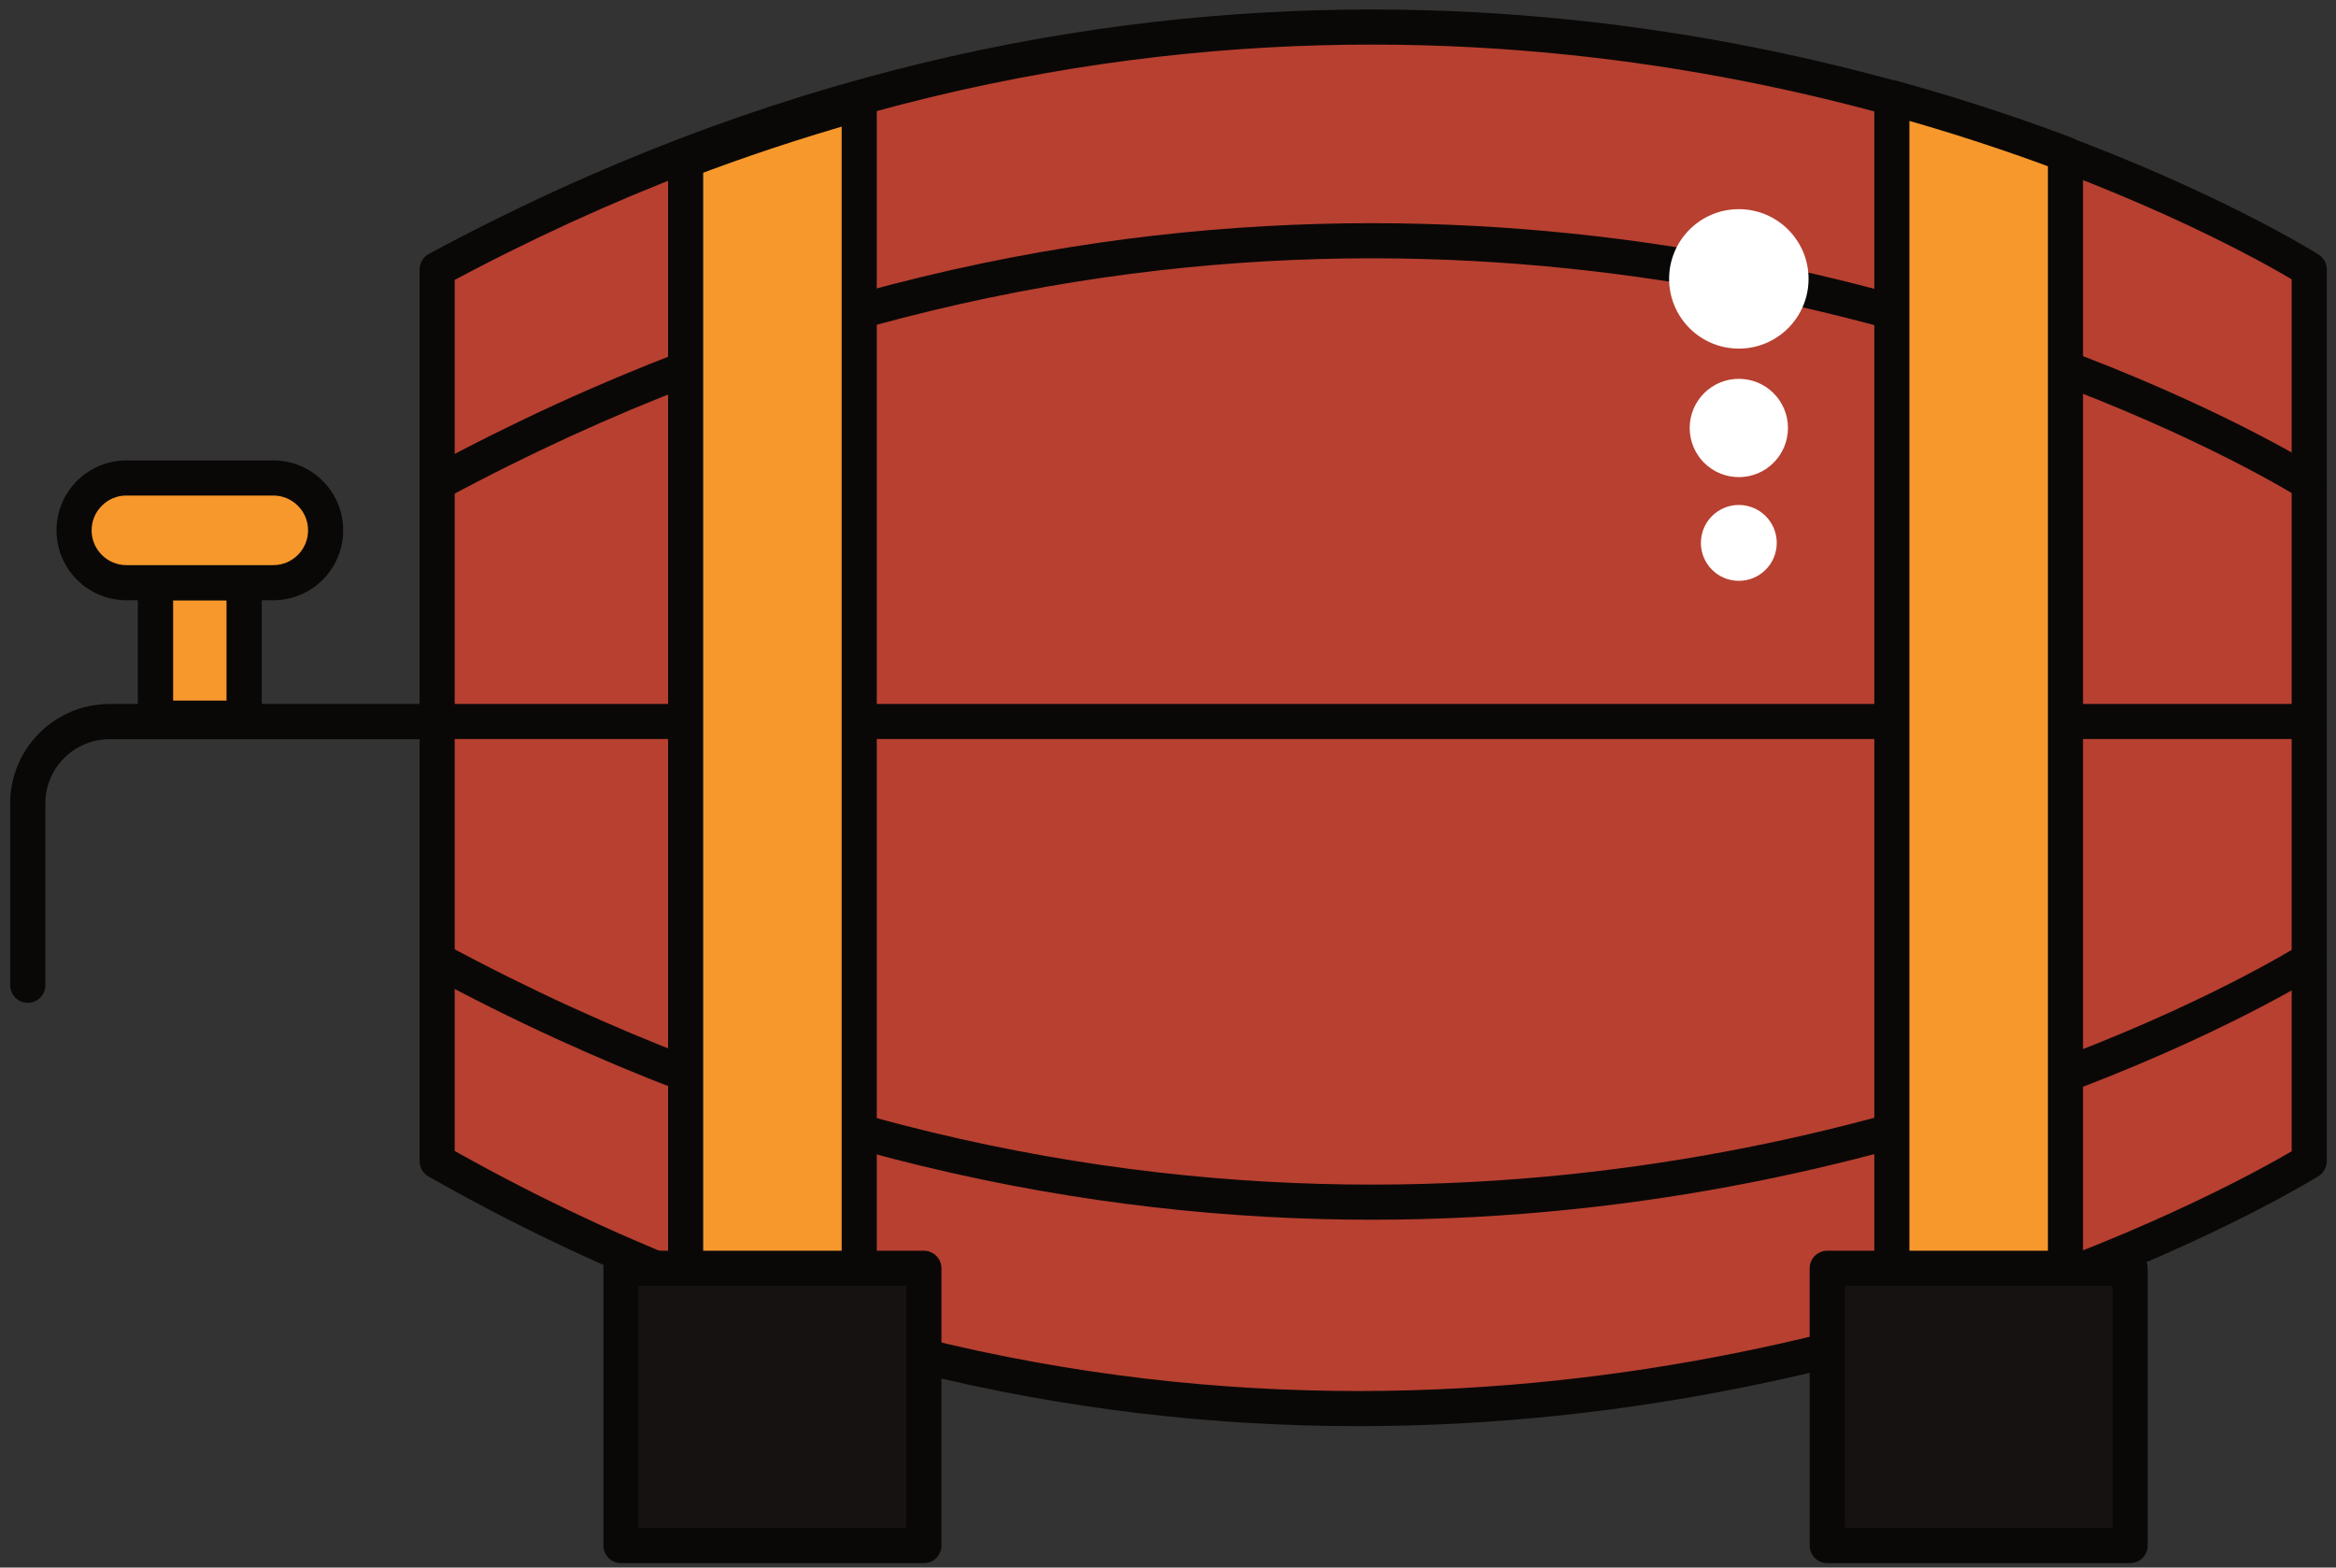 <svg xmlns="http://www.w3.org/2000/svg" xmlns:xlink="http://www.w3.org/1999/xlink" version="1.1" width="1000" height="671" viewBox="0 0 1000 671" xml:space="preserve">
<rect x="0" y="0" width="1000" height="671" fill="#333333" stroke="none"/>
<desc>Created with Fabric.js 3.5.0</desc>
<defs>
</defs>
<rect x="0" y="0" width="100%" height="100%" fill="rgba(255,255,255,0)"/>
<g transform="matrix(-0.453 0 0 0.453 500.677 336.338)" id="727411">
<g style="" vector-effect="non-scaling-stroke">
		<g transform="matrix(0.148 0 0 -0.148 -192.166 -63.983)" id="343826">
<path style="stroke: none; stroke-width: 1; stroke-dasharray: none; stroke-linecap: butt; stroke-dashoffset: 0; stroke-linejoin: miter; stroke-miterlimit: 4; is-custom-font: none; font-file-url: none; fill: rgb(183,64,48); fill-rule: nonzero; opacity: 1;" transform=" translate(-8229.335, -9960.675)" d="M 2257.77 12821.3 V 7131.85 c 0 0 5689.29 -3550.25 11943.13 0 v 5689.45 c -6449.27 3478.7 -11943.13 0 -11943.13 0" stroke-linecap="round"/>
</g>
		<g transform="matrix(0.133 0 0 -0.133 -192.413 -64.168)" id="509650">
<path style="stroke: none; stroke-width: 1; stroke-dasharray: none; stroke-linecap: butt; stroke-dashoffset: 0; stroke-linejoin: miter; stroke-miterlimit: 4; is-custom-font: none; font-file-url: none; fill: rgb(10,8,7); fill-rule: nonzero; opacity: 1;" transform=" translate(-9165.2, -11093.4)" d="M 2514.53 14279.4 H 2389.8 V 7942.9 c 0 -42.9 22.27 -83.1 58.68 -105.8 c 5.58 -3.4 716.72 -446.7 1923.75 -889.9 c 1207.03 -443.1 2910.35 -886.3 4899.57 -886.4 c 1988.9 -0.2 4264.1 444.2 6605.7 1773.7 c 39.1 22.2 63.1 63.5 63.1 108.4 v 6336.5 c 0 45.7 -25.2 88.1 -65.5 109.7 c -2413.2 1301.9 -4711.5 1737.1 -6700.06 1736.9 c -1988.83 0 -3668.16 -434.3 -4851.17 -868.6 c -1183.09 -434.4 -1870.32 -869 -1876.06 -872.6 c -36.29 -23 -58.01 -62.5 -58.01 -105.4 h 124.73 l 66.72 -105.4 l 1.45 0.9 c 35.85 22.5 723.2 448.5 1881.95 868.3 c 1158.83 419.9 2788.59 833.4 4710.39 833.4 c 1952.46 -0.2 4206.26 -425.9 6581.56 -1707 l 59.3 109.8 h -124.7 V 7942.9 h 124.7 l -61.6 108.5 C 13452.5 6744.8 11224 6310.5 9271.8 6310.3 c -1951.96 -0.1 -3627.23 435.4 -4813.6 871 c -593.16 217.8 -1063.94 435.5 -1385.78 598.3 c -160.9 81.5 -284.57 149.1 -367.65 196.3 c -41.57 23.6 -72.93 42 -93.79 54.5 c -10.43 6.1 -18.21 10.8 -23.28 14 l -5.67 3.4 l -1.48 0.9 l -66.02 -105.8 h 124.73 v 6336.5 h -124.73 l 66.72 -105.4 l -66.72 105.4" stroke-linecap="round"/>
</g>
		<g transform="matrix(0.133 0 0 -0.133 -192.403 -400.474)" id="368104">
<path style="stroke: none; stroke-width: 1; stroke-dasharray: none; stroke-linecap: butt; stroke-dashoffset: 0; stroke-linejoin: miter; stroke-miterlimit: 4; is-custom-font: none; font-file-url: none; fill: rgb(10,8,7); fill-rule: nonzero; opacity: 1;" transform=" translate(-9165.273, -13616.71)" d="m 15875 12865.6 c -2413.2 1301.8 -4711.5 1737 -6700.12 1736.8 c -1974.1 -0.1 -3643.28 -427.9 -4824.8 -859 c -1181.6 -431.1 -1876.02 -865.6 -1901.72 -881.8 c -58.32 -36.7 -75.82 -113.7 -39.06 -172 c 36.68 -58.3 113.71 -75.8 171.95 -39.1 c 14.18 9 693.87 435.2 1854.34 858.6 c 1160.5 423.5 2801.44 843.9 4739.29 843.8 c 1952.52 -0.1 4206.32 -425.9 6581.72 -1706.9 c 60.5 -32.7 136.2 -10.1 168.9 50.6 c 32.7 60.6 10.1 136.3 -50.5 169" stroke-linecap="round"/>
</g>
		<g transform="matrix(0.133 0 0 -0.133 -192.402 279.008)" id="218734">
<path style="stroke: none; stroke-width: 1; stroke-dasharray: none; stroke-linecap: butt; stroke-dashoffset: 0; stroke-linejoin: miter; stroke-miterlimit: 4; is-custom-font: none; font-file-url: none; fill: rgb(10,8,7); fill-rule: nonzero; opacity: 1;" transform=" translate(-9165.281, -8520.592)" d="m 15756.6 9491.3 c -2375.4 -1281 -4629.2 -1706.7 -6581.72 -1706.9 c -1937.85 -0.1 -3578.79 420.3 -4739.29 843.8 c -1160.47 423.3 -1840.16 849.7 -1854.3 858.6 c -58.28 36.8 -135.27 19.3 -171.99 -39.1 c -36.72 -58.2 -19.26 -135.2 39.02 -172 c 25.78 -16.1 720.12 -450.7 1901.76 -881.8 c 1181.52 -431.1 2850.7 -858.9 4824.8 -859 c 1988.62 -0.1 4286.92 435 6700.12 1736.9 c 60.6 32.7 83.2 108.4 50.5 169 c -32.7 60.6 -108.4 83.2 -168.9 50.5" stroke-linecap="round"/>
</g>
		<g transform="matrix(0.133 0 0 -0.133 -192.394 -60.707)" id="67349">
<path style="stroke: none; stroke-width: 1; stroke-dasharray: none; stroke-linecap: butt; stroke-dashoffset: 0; stroke-linejoin: miter; stroke-miterlimit: 4; is-custom-font: none; font-file-url: none; fill: rgb(183,64,48); fill-rule: nonzero; opacity: 1;" transform=" translate(-9165.305, -11068.7)" d="M 2514.61 11068.7 H 15816" stroke-linecap="round"/>
</g>
		<g transform="matrix(0.133 0 0 -0.133 -192.401 -60.704)" id="343208">
<path style="stroke: none; stroke-width: 1; stroke-dasharray: none; stroke-linecap: butt; stroke-dashoffset: 0; stroke-linejoin: miter; stroke-miterlimit: 4; is-custom-font: none; font-file-url: none; fill: rgb(10,8,7); fill-rule: nonzero; opacity: 1;" transform=" translate(-9165.29, -11068.65)" d="M 2514.61 10943.9 H 15816 c 68.9 0 124.7 55.9 124.7 124.8 c 0 68.8 -55.8 124.7 -124.7 124.7 H 2514.61 c -68.91 0 -124.73 -55.9 -124.73 -124.7 c 0 -68.9 55.82 -124.8 124.73 -124.8" stroke-linecap="round"/>
</g>
		<g transform="matrix(0.133 0 0 -0.133 -764.575 -66.12)" id="490757">
<path style="stroke: none; stroke-width: 1; stroke-dasharray: none; stroke-linecap: butt; stroke-dashoffset: 0; stroke-linejoin: miter; stroke-miterlimit: 4; is-custom-font: none; font-file-url: none; fill: rgb(247,152,44); fill-rule: nonzero; opacity: 1;" transform=" translate(-4872.44, -11108.2)" d="m 5489.14 15499 c -457.26 -125.6 -870.82 -263.5 -1233.4 -400.2 V 7124.1 c 363.17 -138.2 776.99 -278.3 1233.4 -406.7 V 15499" stroke-linecap="round"/>
</g>
		<g transform="matrix(0.133 0 0 -0.133 -764.579 -66.117)" id="624383">
<path style="stroke: none; stroke-width: 1; stroke-dasharray: none; stroke-linecap: butt; stroke-dashoffset: 0; stroke-linejoin: miter; stroke-miterlimit: 4; is-custom-font: none; font-file-url: none; fill: rgb(10,8,7); fill-rule: nonzero; opacity: 1;" transform=" translate(-4872.445, -11108.151)" d="m 5489.14 15499 l -33.05 120.3 c -461.21 -126.8 -878.36 -265.9 -1244.33 -403.8 c -48.63 -18.3 -80.74 -64.8 -80.74 -116.7 V 7124.1 c 0 -51.6 32.14 -98.1 80.35 -116.5 c 366.4 -139.5 783.75 -280.8 1244.02 -410.3 c 37.7 -10.6 77.85 -3 109.06 20.6 c 31.25 23.7 49.42 60.3 49.42 99.5 V 15499 c 0 38.7 -18.32 75.7 -49.1 99.2 c -30.82 23.5 -71.29 31.3 -108.68 21.1 l 33.05 -120.3 H 5364.45 V 6717.4 h 124.69 l 33.79 120.1 C 5070.35 6964.8 4660 7103.7 4300.12 7240.7 l -44.38 -116.6 h 124.73 v 7974.7 h -124.73 l 43.99 -116.7 c 359.22 135.4 769.14 272.1 1222.46 396.7 l -33.05 120.2 h -124.69 h 124.69" stroke-linecap="round"/>
</g>
		<g transform="matrix(0.133 0 0 -0.133 375.313 -60.84)" id="20656">
<path style="stroke: none; stroke-width: 1; stroke-dasharray: none; stroke-linecap: butt; stroke-dashoffset: 0; stroke-linejoin: miter; stroke-miterlimit: 4; is-custom-font: none; font-file-url: none; fill: rgb(247,152,44); fill-rule: nonzero; opacity: 1;" transform=" translate(-13421.6, -11068.6)" d="m 12804.9 6677.8 c 457.3 125.7 870.9 263.6 1233.4 400.3 v 7974.6 c -363.1 138.3 -776.9 278.4 -1233.4 406.7 V 6677.8" stroke-linecap="round"/>
</g>
		<g transform="matrix(0.133 0 0 -0.133 375.308 -60.854)" id="697399">
<path style="stroke: none; stroke-width: 1; stroke-dasharray: none; stroke-linecap: butt; stroke-dashoffset: 0; stroke-linejoin: miter; stroke-miterlimit: 4; is-custom-font: none; font-file-url: none; fill: rgb(10,8,7); fill-rule: nonzero; opacity: 1;" transform=" translate(-13421.6, -11068.677)" d="m 12804.9 6677.8 l 33 -120.2 c 461.3 126.7 878.5 265.8 1244.4 403.8 c 48.6 18.3 80.7 64.8 80.7 116.7 v 7974.6 c 0 51.6 -32.1 98.2 -80.3 116.6 c -366.4 139.5 -783.7 280.7 -1244 410.2 c -37.8 10.6 -77.9 3 -109.1 -20.6 c -31.2 -23.7 -49.4 -60.3 -49.4 -99.5 V 6677.8 c 0 -38.7 18.3 -75.7 49.1 -99.1 c 30.8 -23.5 71.3 -31.4 108.6 -21.1 l -33 120.2 h 124.7 v 8781.6 h -124.7 l -33.8 -120 c 452.7 -127.3 863 -266.2 1222.8 -403.3 l 44.4 116.6 h -124.7 V 7078.1 h 124.7 l -44 116.7 c -359.1 -135.5 -769.1 -272.1 -1222.5 -396.7 l 33.1 -120.3 h 124.7 h -124.7" stroke-linecap="round"/>
</g>
		<g transform="matrix(0.133 0 0 -0.133 -764.585 587.014)" id="801927">
<path style="stroke: none; stroke-width: 1; stroke-dasharray: none; stroke-linecap: butt; stroke-dashoffset: 0; stroke-linejoin: miter; stroke-miterlimit: 4; is-custom-font: none; font-file-url: none; fill: rgb(22,18,17); fill-rule: nonzero; opacity: 1;" transform=" translate(-4872.48, -6210.55)" d="M 5948.71 5225.5 H 3796.25 V 7195.6 H 5948.71 V 5225.5" stroke-linecap="round"/>
</g>
		<g transform="matrix(0.133 0 0 -0.133 -764.592 587.003)" id="87350">
<path style="stroke: none; stroke-width: 1; stroke-dasharray: none; stroke-linecap: butt; stroke-dashoffset: 0; stroke-linejoin: miter; stroke-miterlimit: 4; is-custom-font: none; font-file-url: none; fill: rgb(10,8,7); fill-rule: nonzero; opacity: 1;" transform=" translate(-4872.46, -6210.6)" d="m 5948.71 5225.5 v 124.7 H 3920.98 v 1720.7 h 1903 V 5225.5 h 124.73 v 124.7 v -124.7 h 124.69 v 1970.1 c 0 32.9 -13.28 65 -36.52 88.3 c -23.25 23.1 -55.36 36.5 -88.17 36.5 H 3796.25 c -32.81 0 -64.96 -13.4 -88.16 -36.5 c -23.25 -23.3 -36.57 -55.4 -36.57 -88.3 V 5225.5 c 0 -32.8 13.32 -65 36.57 -88.2 c 23.2 -23.2 55.35 -36.5 88.16 -36.5 h 2152.46 c 32.81 0 64.92 13.3 88.17 36.5 c 23.24 23.2 36.52 55.4 36.52 88.2 h -124.69" stroke-linecap="round"/>
</g>
		<g transform="matrix(0.133 0 0 -0.133 375.304 587.014)" id="794496">
<path style="stroke: none; stroke-width: 1; stroke-dasharray: none; stroke-linecap: butt; stroke-dashoffset: 0; stroke-linejoin: miter; stroke-miterlimit: 4; is-custom-font: none; font-file-url: none; fill: rgb(22,18,17); fill-rule: nonzero; opacity: 1;" transform=" translate(-13421.65, -6210.55)" d="m 14497.9 5225.5 h -2152.5 v 1970.1 h 2152.5 V 5225.5" stroke-linecap="round"/>
</g>
		<g transform="matrix(0.133 0 0 -0.133 375.3 587.003)" id="908442">
<path style="stroke: none; stroke-width: 1; stroke-dasharray: none; stroke-linecap: butt; stroke-dashoffset: 0; stroke-linejoin: miter; stroke-miterlimit: 4; is-custom-font: none; font-file-url: none; fill: rgb(10,8,7); fill-rule: nonzero; opacity: 1;" transform=" translate(-13421.65, -6210.6)" d="m 14497.9 5225.5 v 124.7 h -2027.7 v 1720.7 h 1902.9 V 5225.5 h 124.8 v 124.7 v -124.7 h 124.7 v 1970.1 c 0 32.9 -13.3 65 -36.6 88.3 c -23.2 23.1 -55.3 36.5 -88.1 36.5 h -2152.5 c -32.8 0 -65 -13.4 -88.2 -36.5 c -23.2 -23.3 -36.5 -55.4 -36.5 -88.3 V 5225.5 c 0 -32.8 13.3 -65 36.5 -88.2 c 23.2 -23.2 55.4 -36.5 88.2 -36.5 h 2152.5 c 32.8 0 64.9 13.3 88.1 36.5 c 23.3 23.2 36.6 55.4 36.6 88.2 h -124.7" stroke-linecap="round"/>
</g>
		<g transform="matrix(0.154 0 0 -0.154 886.803 63.956)" id="340623">
<path style="stroke: none; stroke-width: 1; stroke-dasharray: none; stroke-linecap: butt; stroke-dashoffset: 0; stroke-linejoin: miter; stroke-miterlimit: 4; is-custom-font: none; font-file-url: none; fill: rgb(10,8,7); fill-rule: nonzero; opacity: 1;" transform=" translate(-14943.9, -8775.385)" d="m 13695.8 9476.28 c 532.4 0 1993.6 0 1993.6 0 c 109.3 -0.09 207.3 -43.99 279 -115.6 c 71.6 -71.71 115.5 -169.73 115.5 -279.01 c 0 0 0 -871.4 0 -1115.25 c 0 -59.66 48.5 -107.98 108.1 -107.98 c 59.7 0 108 48.32 108 107.98 c 0 121.92 0 400.76 0 649.11 c 0 124.18 0 240.73 0 326.2 c 0 85.47 0 139.77 0 139.94 c -0.1 337.28 -273.4 610.57 -610.6 610.66 c 0 0 -1461.2 0 -1993.6 0 c -59.7 0 -108 -48.4 -108 -108.07 c 0 -59.66 48.3 -107.98 108 -107.98" stroke-linecap="round"/>
</g>
		<g transform="matrix(0.145 0 0 -0.145 916.397 -127.906)" id="958736">
<path style="stroke: none; stroke-width: 1; stroke-dasharray: none; stroke-linecap: butt; stroke-dashoffset: 0; stroke-linejoin: miter; stroke-miterlimit: 4; is-custom-font: none; font-file-url: none; fill: rgb(247,152,44); fill-rule: nonzero; opacity: 1;" transform=" translate(-16012.9, -10601.45)" d="m 16300 10162.6 h -574.2 v 877.7 h 574.2 v -877.7" stroke-linecap="round"/>
</g>
		<g transform="matrix(0.147 0 0 -0.147 916.422 -127.871)" id="138320">
<path style="stroke: none; stroke-width: 1; stroke-dasharray: none; stroke-linecap: butt; stroke-dashoffset: 0; stroke-linejoin: miter; stroke-miterlimit: 4; is-custom-font: none; font-file-url: none; fill: rgb(10,8,7); fill-rule: nonzero; opacity: 1;" transform=" translate(-15901.45, -10527.695)" d="m 16186.6 10091.8 v 113.5 h -456.8 v 644.7 h 343.2 v -758.2 h 113.6 v 113.5 v -113.5 h 113.4 v 871.7 c 0 29.8 -12.1 59.1 -33.2 80.2 c -21.1 21.1 -50.4 33.3 -80.2 33.3 h -570.3 c -29.8 0 -59 -12.2 -80.2 -33.3 c -21.1 -21.1 -33.2 -50.4 -33.2 -80.2 v -871.7 c 0 -29.8 12.1 -59.1 33.2 -80.2 c 21.2 -21.11 50.4 -33.21 80.2 -33.21 h 570.3 c 29.8 0 59 12.1 80.2 33.21 c 21.1 21.1 33.2 50.4 33.2 80.2 h -113.4" stroke-linecap="round"/>
</g>
		<g transform="matrix(0.15 0 0 -0.15 916.407 -241.328)" id="132680">
<path style="stroke: none; stroke-width: 1; stroke-dasharray: none; stroke-linecap: butt; stroke-dashoffset: 0; stroke-linejoin: miter; stroke-miterlimit: 4; is-custom-font: none; font-file-url: none; fill: rgb(247,152,44); fill-rule: nonzero; opacity: 1;" transform=" translate(-15507.5, -11021.75)" d="m 16300 11021.7 c 0 -182.1 -147.7 -329.8 -329.9 -329.8 h -925.3 c -182.1 0 -329.8 147.7 -329.8 329.8 c 0 182.3 147.7 329.9 329.8 329.9 h 925.3 c 182.2 0 329.9 -147.6 329.9 -329.9" stroke-linecap="round"/>
</g>
		<g transform="matrix(0.151 0 0 -0.151 916.392 -241.335)" id="510552">
<path style="stroke: none; stroke-width: 1; stroke-dasharray: none; stroke-linecap: butt; stroke-dashoffset: 0; stroke-linejoin: miter; stroke-miterlimit: 4; is-custom-font: none; font-file-url: none; fill: rgb(10,8,7); fill-rule: nonzero; opacity: 1;" transform=" translate(-15402.85, -10947.35)" d="m 16190 10947.4 h -109.9 c 0 -60.5 -24.2 -114.2 -63.8 -154 c -39.7 -39.6 -93.5 -63.7 -153.9 -63.8 h -919.1 c -60.4 0.1 -114.2 24.2 -153.9 63.8 c -39.6 39.8 -63.7 93.5 -63.8 154 c 0.1 60.5 24.2 114.2 63.8 153.9 c 39.7 39.6 93.5 63.8 153.9 63.8 h 919.1 c 60.4 0 114.2 -24.2 153.9 -63.8 c 39.6 -39.7 63.8 -93.4 63.8 -153.9 h 109.9 h 109.9 c 0.1 120.5 -49.2 230.6 -128.1 309.4 c -78.9 79 -188.9 128.2 -309.4 128.1 h -919.1 c -241.7 0 -437.5 -195.8 -437.5 -437.5 c -0.1 -120.5 49.2 -230.6 128.1 -309.4 c 78.8 -79 189 -128.2 309.4 -128.2 h 919.1 c 120.5 0 230.5 49.2 309.4 128.2 c 78.9 78.8 128.2 188.9 128.1 309.4 H 16190" stroke-linecap="round"/>
</g>
		<g transform="matrix(0.133 0 0 -0.133 -537.941 -478.937)" id="263575">
<path style="stroke: none; stroke-width: 1; stroke-dasharray: none; stroke-linecap: butt; stroke-dashoffset: 0; stroke-linejoin: miter; stroke-miterlimit: 4; is-custom-font: none; font-file-url: none; fill: rgb(255,255,255); fill-rule: nonzero; opacity: 1;" transform=" translate(-6572.17, -14205.3)" d="m 7067.62 14205.3 c 0 -273.6 -221.8 -495.4 -495.43 -495.4 c -273.67 0 -495.47 221.8 -495.47 495.4 c 0 273.6 221.8 495.4 495.47 495.4 c 273.63 0 495.43 -221.8 495.43 -495.4" stroke-linecap="round"/>
</g>
		<g transform="matrix(0.133 0 0 -0.133 -537.936 -338.052)" id="367740">
<path style="stroke: none; stroke-width: 1; stroke-dasharray: none; stroke-linecap: butt; stroke-dashoffset: 0; stroke-linejoin: miter; stroke-miterlimit: 4; is-custom-font: none; font-file-url: none; fill: rgb(255,255,255); fill-rule: nonzero; opacity: 1;" transform=" translate(-6572.17, -13148.7)" d="m 6921.33 13148.8 c 0 -192.9 -156.29 -349.3 -349.14 -349.3 c -192.89 0 -349.18 156.4 -349.18 349.3 c 0 192.7 156.29 349.1 349.18 349.1 c 192.85 0 349.14 -156.4 349.14 -349.1" stroke-linecap="round"/>
</g>
		<g transform="matrix(0.133 0 0 -0.133 -537.933 -229.456)" id="258156">
<path style="stroke: none; stroke-width: 1; stroke-dasharray: none; stroke-linecap: butt; stroke-dashoffset: 0; stroke-linejoin: miter; stroke-miterlimit: 4; is-custom-font: none; font-file-url: none; fill: rgb(255,255,255); fill-rule: nonzero; opacity: 1;" transform=" translate(-6572.17, -12334.25)" d="m 6841.68 12334.2 c 0 -148.8 -120.63 -269.5 -269.49 -269.5 c -148.91 0 -269.53 120.7 -269.53 269.5 c 0 148.9 120.62 269.6 269.53 269.6 c 148.86 0 269.49 -120.7 269.49 -269.6" stroke-linecap="round"/>
</g>
</g>
</g>
</svg>